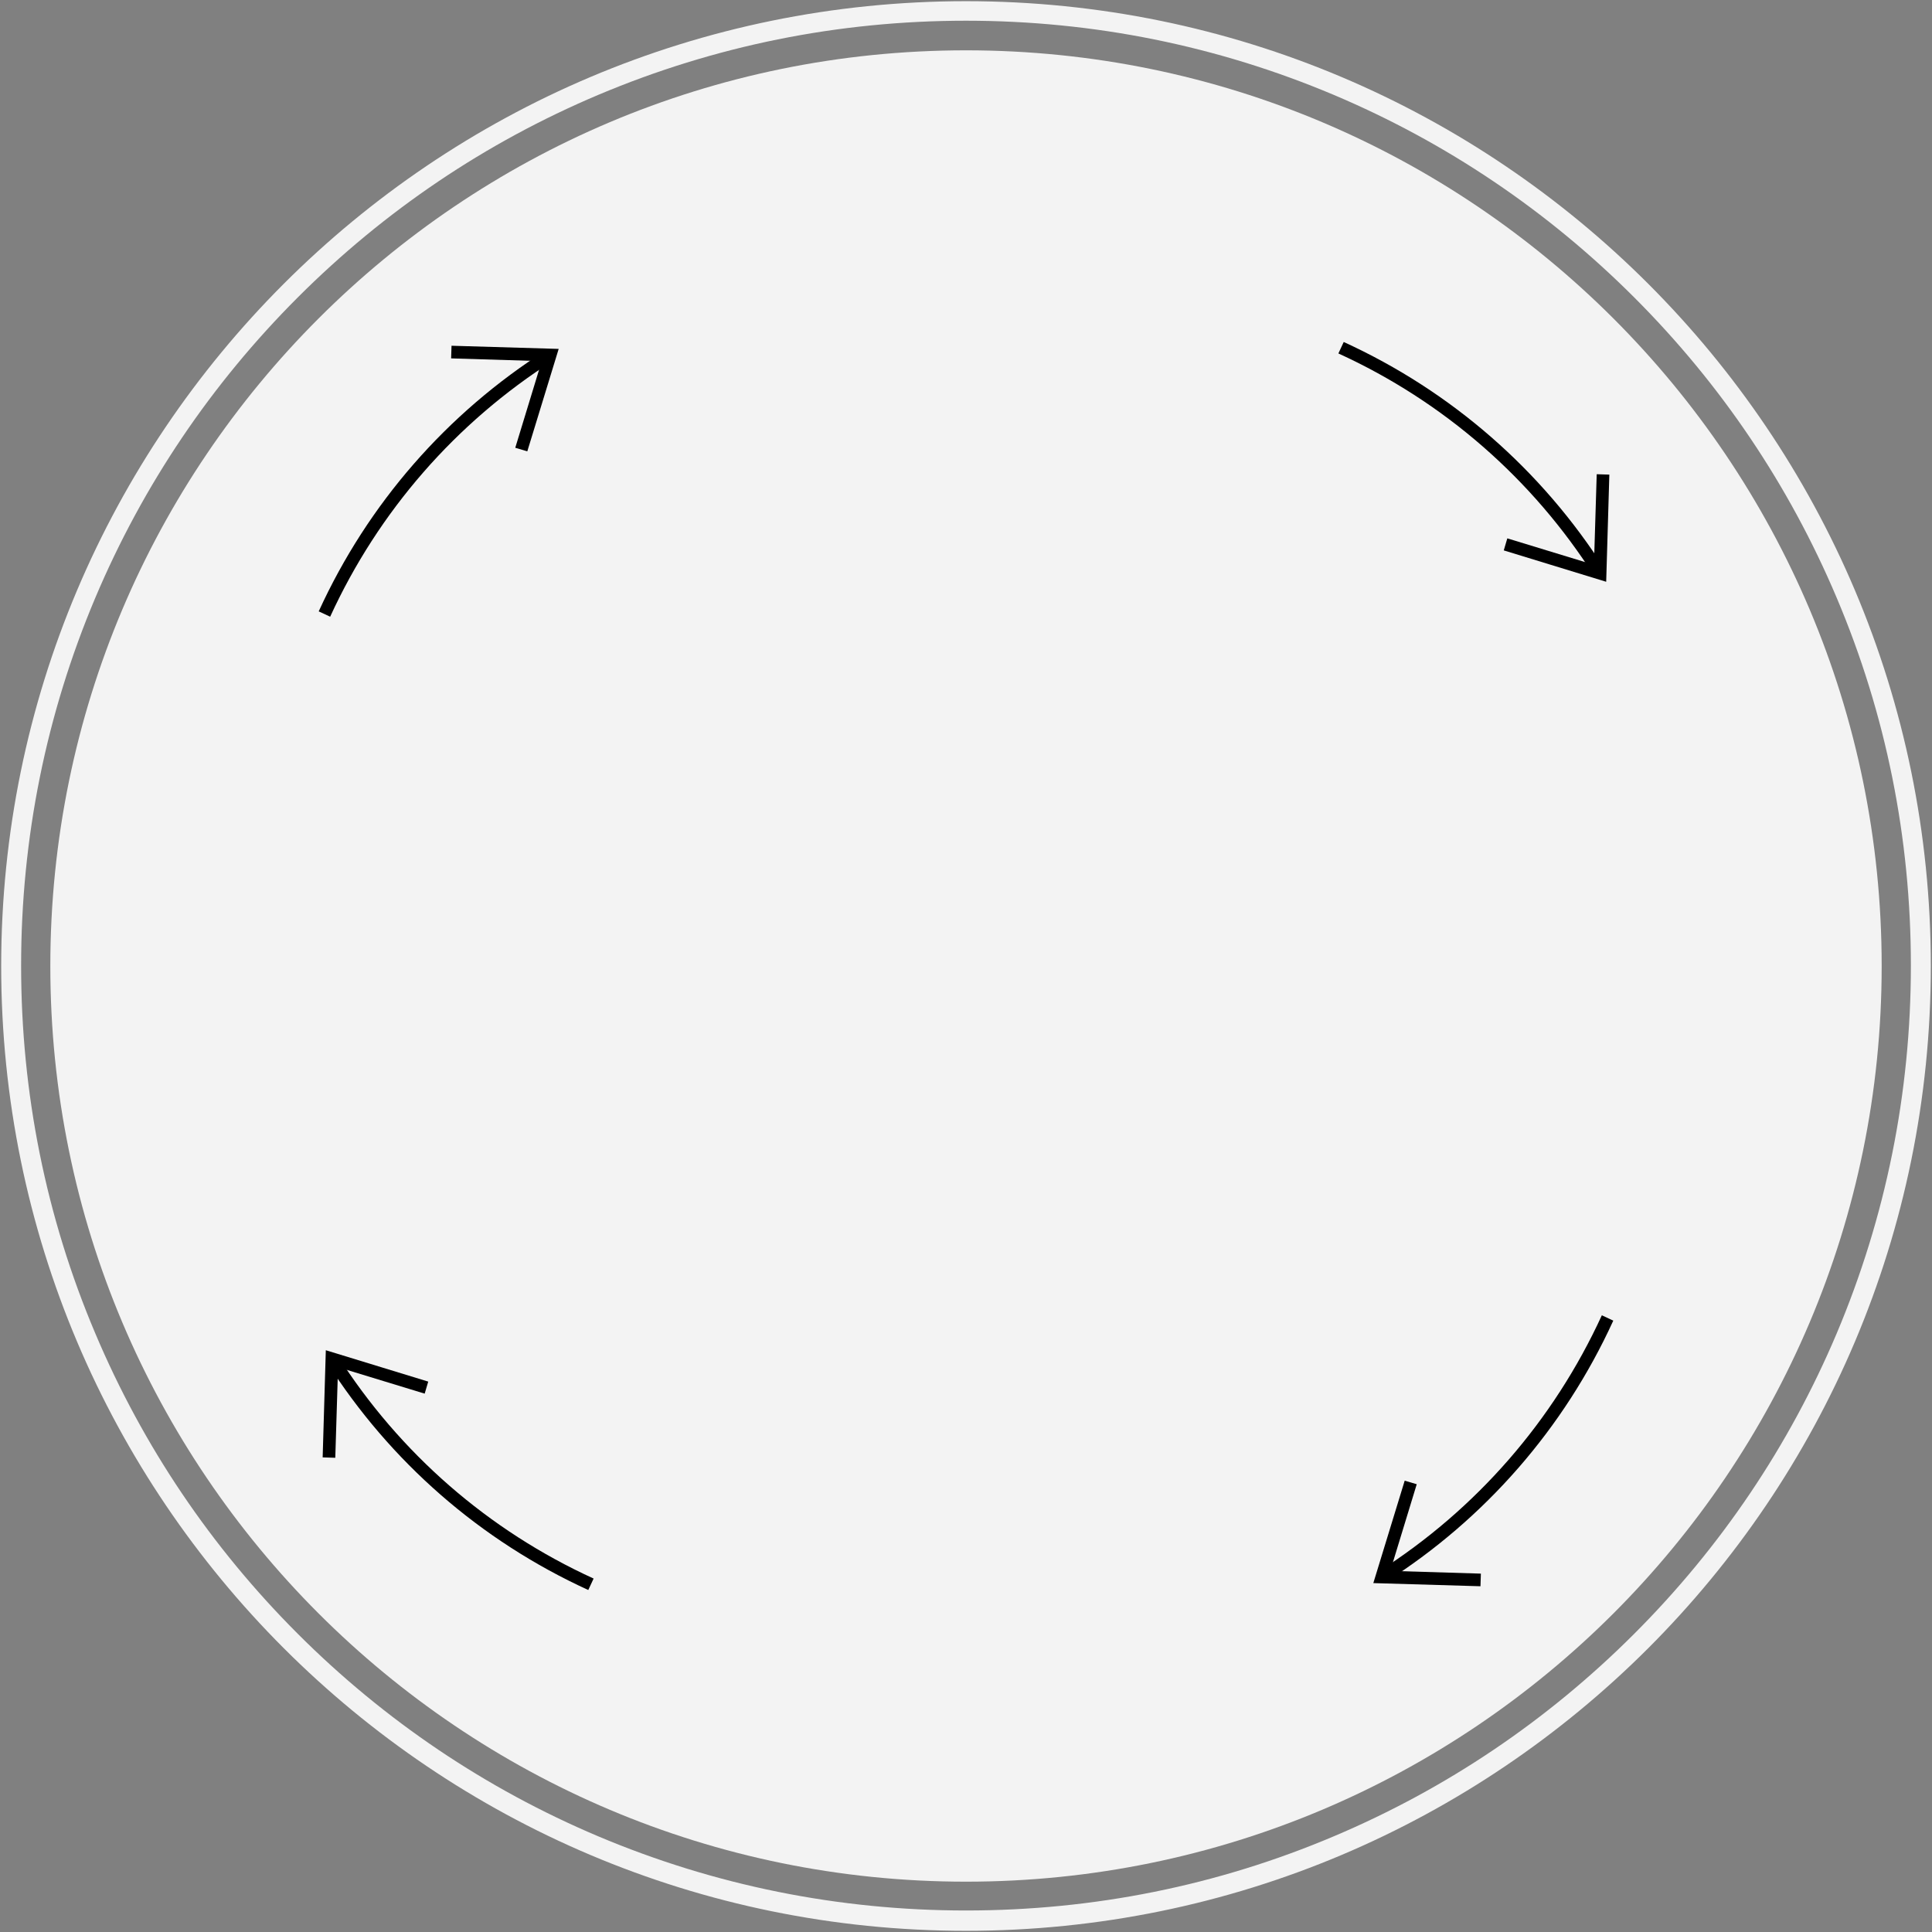 <?xml version="1.0" encoding="utf-8"?>
<!-- Generator: Adobe Illustrator 19.1.0, SVG Export Plug-In . SVG Version: 6.00 Build 0)  -->
<!DOCTYPE svg PUBLIC "-//W3C//DTD SVG 1.1//EN" "http://www.w3.org/Graphics/SVG/1.1/DTD/svg11.dtd">
<svg version="1.1" id="Layer_1" xmlns="http://www.w3.org/2000/svg" xmlns:xlink="http://www.w3.org/1999/xlink" x="0px" y="0px"
	 viewBox="112 276 979 979" style="enable-background:new 112 276 979 979;" xml:space="preserve">
<rect x="112" y="276" width="979" height="979" fill="#808080" stroke="none"/>
<style type="text/css">
	.st0{opacity:0.9;fill:#FFFFFF;enable-background:new    ;}
	.st1{opacity:0.9;}
	.st2{fill:#FFFFFF;}
</style>
<g>
	<path id="XMLID_276_" class="st0" d="M601.5,301.5c-256.3,0-464,207.8-464,464s207.8,464,464,464s464-207.8,464-464
		S857.8,301.5,601.5,301.5z"/>
	<g id="XMLID_154_" class="st1">
		<path id="XMLID_155_" class="st2" d="M601.5,286.5c64.7,0,127.4,12.7,186.4,37.6c57,24.1,108.3,58.7,152.2,102.6
			c44,44,78.5,95.2,102.6,152.2c25,59,37.6,121.8,37.6,186.4s-12.7,127.4-37.6,186.4c-24.1,57-58.7,108.3-102.6,152.2
			c-44,44-95.2,78.5-152.2,102.6c-59,25-121.8,37.6-186.4,37.6s-127.4-12.7-186.4-37.6c-57-24.1-108.3-58.7-152.2-102.6
			c-44-44-78.5-95.2-102.6-152.2c-25-59-37.6-121.8-37.6-186.4s12.7-127.4,37.6-186.4c24.1-57,58.7-108.3,102.6-152.2
			c44-44,95.2-78.5,152.2-102.6C474.1,299.2,536.8,286.5,601.5,286.5 M601.5,276.6c-270,0-488.9,218.9-488.9,488.9
			s218.9,488.9,488.9,488.9s488.9-218.9,488.9-488.9S871.5,276.6,601.5,276.6L601.5,276.6z"/>
	</g>
</g>
<g>
	<g>
		<path d="M279.3,588.5l-5.8-2.7c24.9-54.5,64.9-100.4,115.6-132.6l3.4,5.4C342.9,490.2,303.8,535.1,279.3,588.5z"/>
	</g>
	<g>
		<polygon points="379.2,504.7 373.1,502.9 386.5,459 340.6,457.6 340.8,451.2 395.1,452.8 		"/>
	</g>
</g>
<g>
	<g>
		<path d="M923.7,942.5l5.8,2.7c-24.9,54.5-64.9,100.4-115.6,132.6l-3.4-5.4C860.1,1040.8,899.2,995.9,923.7,942.5z"/>
	</g>
	<g>
		<polygon points="823.8,1026.3 829.9,1028.1 816.5,1072 862.4,1073.4 862.2,1079.8 807.9,1078.2 		"/>
	</g>
</g>
<g>
	<g>
		<path d="M412.8,1075.9l-2.7,5.8c-54.5-24.9-100.4-64.9-132.6-115.6l5.4-3.4C314.5,1012.4,359.4,1051.5,412.8,1075.9z"/>
	</g>
	<g>
		<polygon points="329,976.1 327.2,982.2 283.3,968.8 281.9,1014.7 275.5,1014.5 277.1,960.2 		"/>
	</g>
</g>
<g>
	<g>
		<path d="M790.2,455.1l2.7-5.8c54.5,24.9,100.4,64.9,132.6,115.6l-5.4,3.4C888.5,518.6,843.6,479.5,790.2,455.1z"/>
	</g>
	<g>
		<polygon points="874,554.9 875.8,548.8 919.7,562.2 921.1,516.3 927.5,516.5 925.9,570.8 		"/>
	</g>
</g>
</svg>
